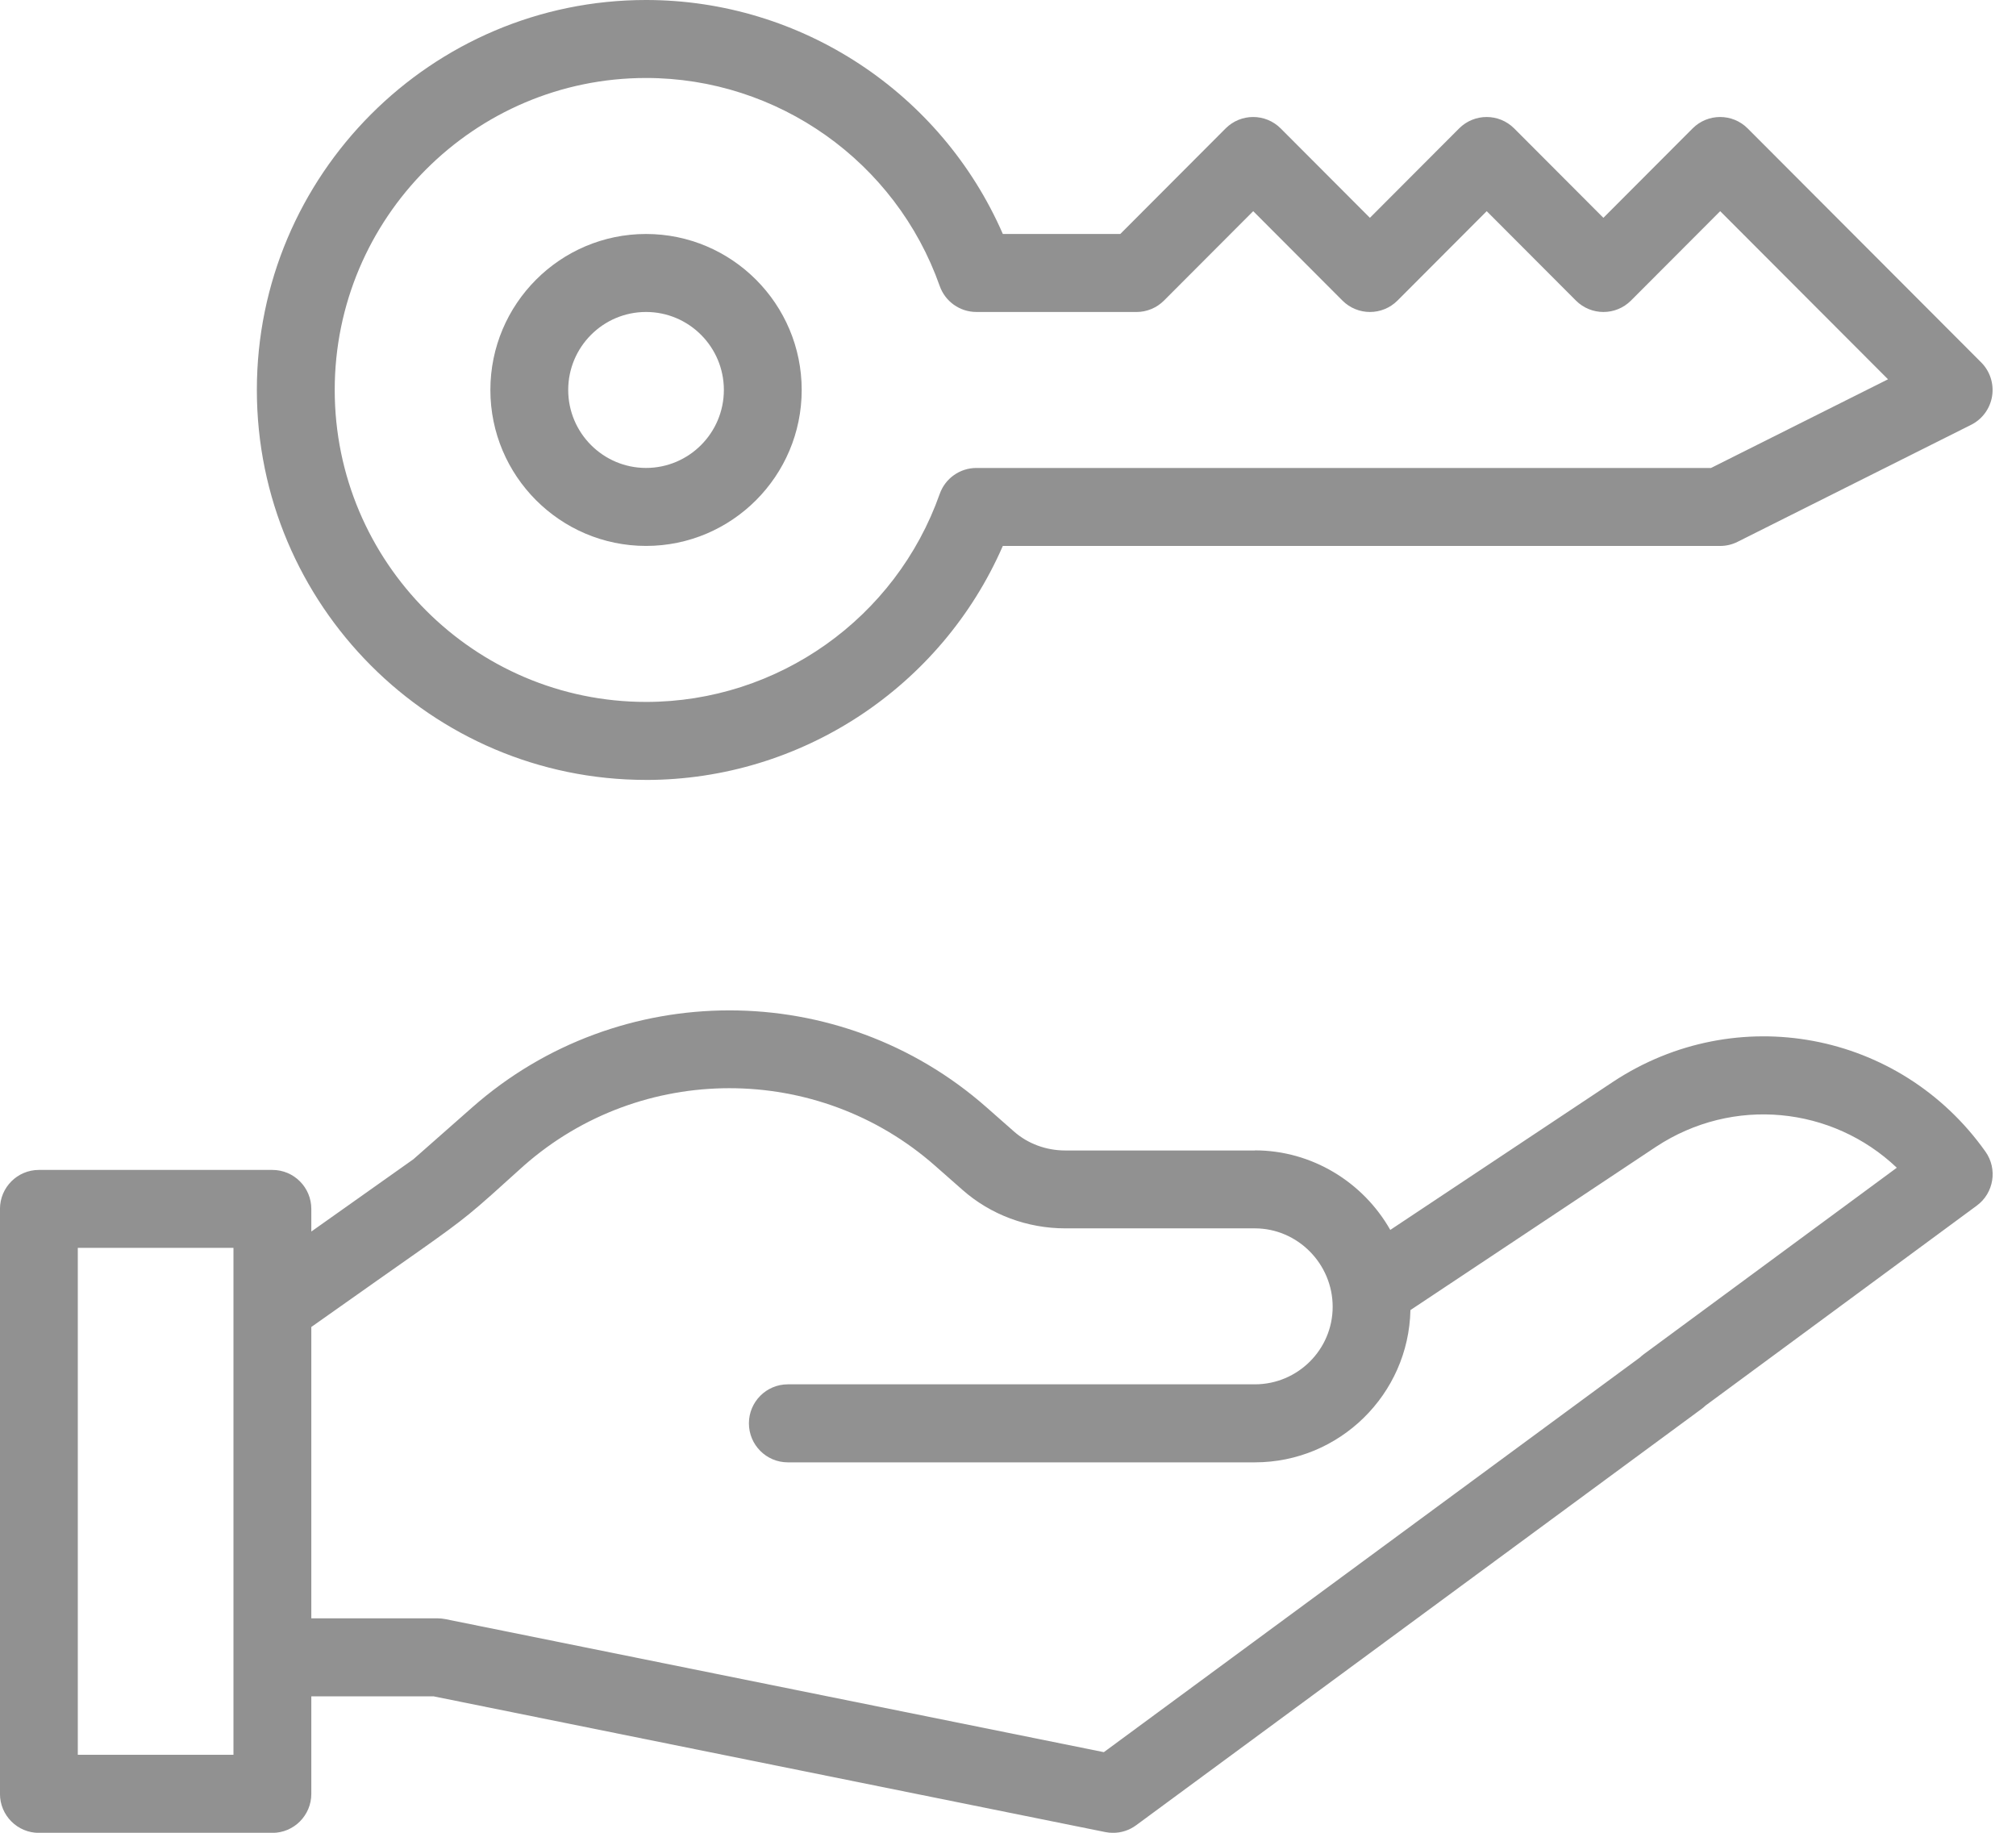 <svg width="66" height="60" fill="none" version="1.1" viewBox="0 0 66 60" xmlns="http://www.w3.org/2000/svg">
 <g clip-rule="evenodd" fill="#FFA600" fill-rule="evenodd">
  <path d="m21.15 17.872c-2.81 0-5.096-2.291-5.096-5.106 0-2.816 2.286-5.106 5.096-5.106 2.81 0 5.096 2.291 5.096 5.106 0 2.816-2.286 5.106-5.096 5.106zm0-2.553c1.405 0 2.548-1.145 2.548-2.553 0-1.408-1.143-2.553-2.548-2.553-1.405 0-2.548 1.145-2.548 2.553 0 1.408 1.143 2.553 2.548 2.553z" style="fill:#919191"/>
  <path d="m21.15 25.532c-7.026 0-12.741-5.727-12.741-12.766 0-7.039 5.715-12.766 12.741-12.766 5.085 0 9.669 3.043 11.681 7.66h3.845l3.449-3.456c0.498-0.498 1.304-0.498 1.802 0l2.921 2.927 2.921-2.927c0.498-0.498 1.304-0.498 1.802 0l2.921 2.927 2.921-2.927c0.498-0.498 1.304-0.498 1.802 0l7.645 7.66c0.29 0.29 0.422 0.702 0.357 1.107-0.066 0.405-0.321 0.754-0.688 0.937l-7.645 3.83c-0.177 0.089-0.372 0.135-0.57 0.135h-23.484c-2.012 4.617-6.596 7.66-11.681 7.66zm10.815-15.319c-0.54 0-1.021-0.341-1.201-0.851-1.437-4.072-5.3-6.809-9.613-6.809-5.62 0-10.193 4.581-10.193 10.213 0 5.631 4.572 10.213 10.193 10.213 4.313 0 8.176-2.736 9.613-6.808 0.18-0.51 0.661-0.851 1.201-0.851h24.05l5.795-2.903-5.494-5.504-2.921 2.927c-0.498 0.498-1.304 0.498-1.802 0l-2.921-2.927-2.921 2.927c-0.498 0.498-1.304 0.498-1.802 0l-2.921-2.927-2.921 2.927c-0.239 0.239-0.563 0.374-0.901 0.374h-5.239z" style="fill:#919191"/>
  <path d="m41.082 37.66c1.87 0 3.547 1.042 4.433 2.604l7.293-4.849c4.04-2.665 9.393-1.659 12.192 2.286 0.403 0.568 0.277 1.355-0.284 1.768l-8.88 6.545c-0.04 0.039-0.084 0.076-0.13 0.11l-18.512 13.63c-0.221 0.163-0.486 0.248-0.755 0.248-0.084 0-0.168-0.008-0.252-0.025l-21.989-4.443h-4.006v3.192c0 0.705-0.571 1.277-1.274 1.277h-7.645c-0.704 0-1.274-0.572-1.274-1.277v-19.149c0-0.705 0.571-1.277 1.274-1.277h7.645c0.704 0 1.274 0.572 1.274 1.277v0.74l3.342-2.367 1.929-1.7c4.799-4.231 12.036-4.231 16.834 4e-4l0.898 0.791c0.455 0.401 1.053 0.622 1.684 0.622h6.202zm12.598 6.786c0.04-0.038 0.083-0.074 0.128-0.108l8.29-6.11c-2.111-2.006-5.36-2.35-7.886-0.684l-8.037 5.344c-0.058 2.758-2.32 4.985-5.094 4.985h-15.289c-0.704 0-1.274-0.572-1.274-1.277 0-0.705 0.571-1.277 1.274-1.277h15.289c1.405 0 2.548-1.139 2.548-2.539 0-1.407-1.148-2.567-2.548-2.567h-6.202c-1.251 0-2.447-0.447-3.367-1.258l-0.898-0.791c-3.839-3.386-9.628-3.386-13.467-3e-4 -0.891 0.804-1.333 1.21-1.799 1.589-0.813 0.661-1.695 1.236-5.156 3.689v9.538h4.133c0.085 0 0.169 0.009 0.252 0.025l21.561 4.356 17.542-12.915zm-51.133 13.001h5.096v-16.596h-5.096v16.596z" style="fill:#919191"/>
 </g>
</svg>
